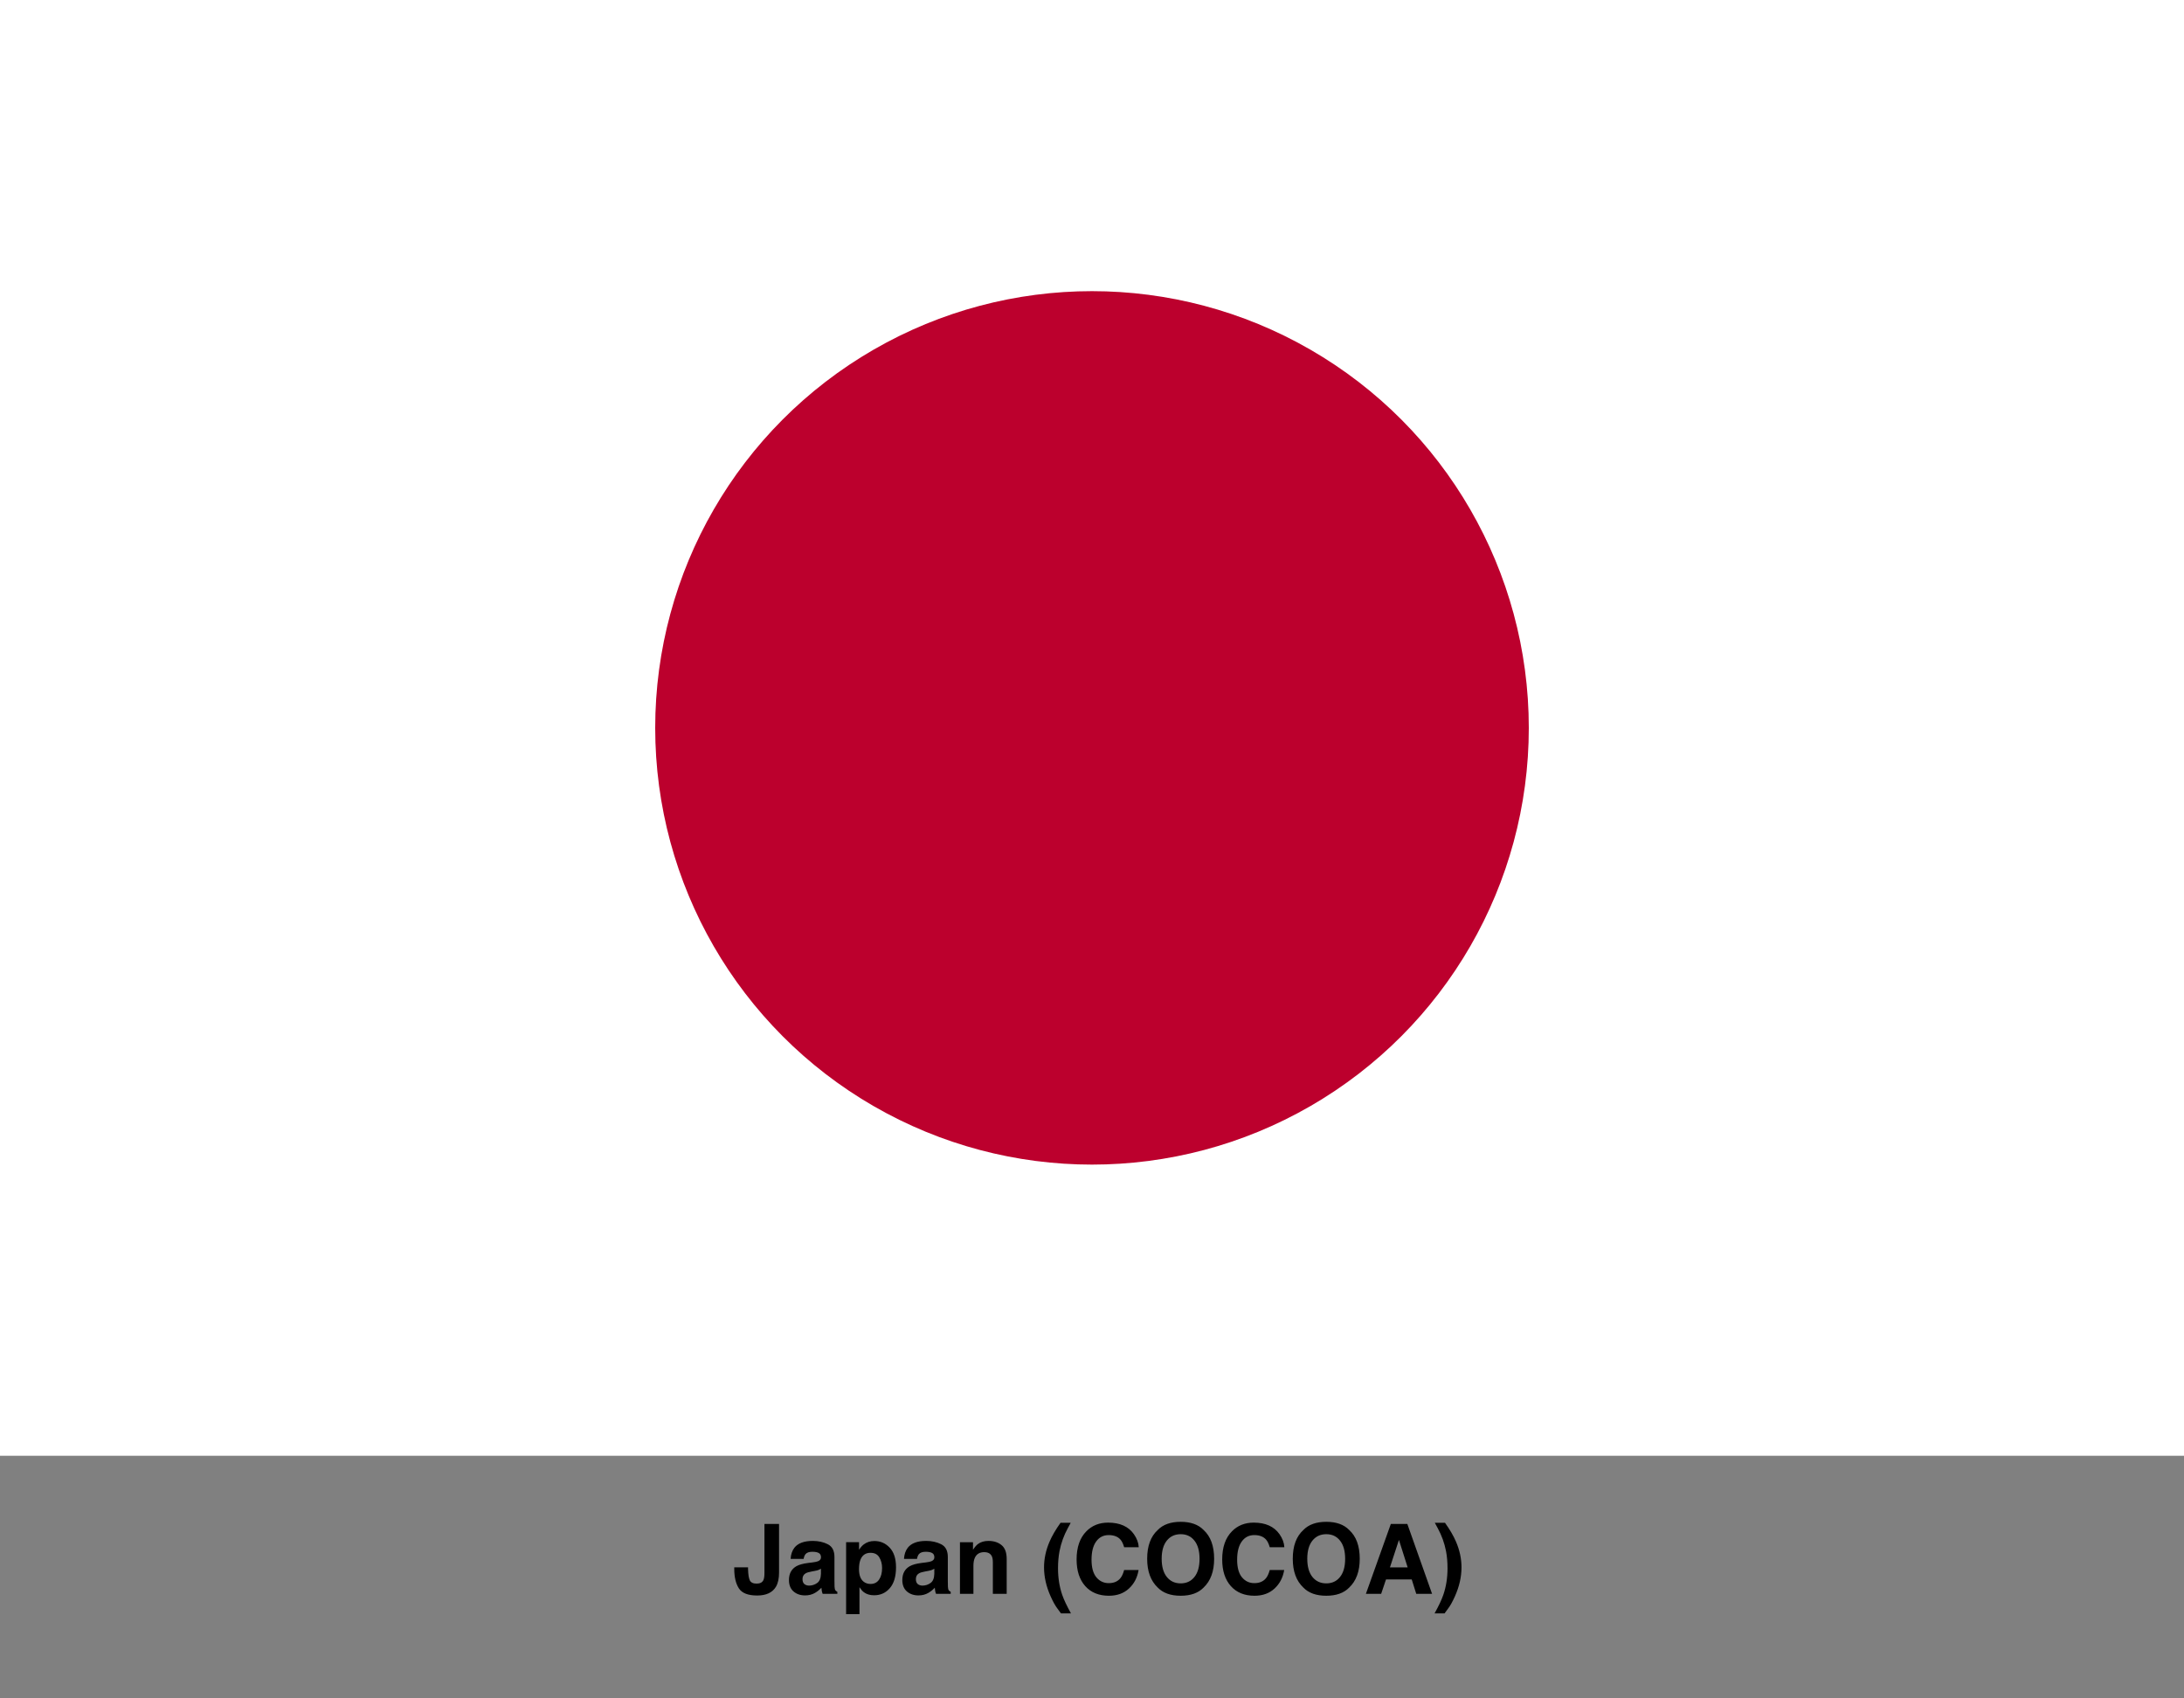 <?xml version="1.0" encoding="UTF-8" standalone="no"?>
<svg
   xmlns:dc="http://purl.org/dc/elements/1.1/"
   xmlns:cc="http://creativecommons.org/ns#"
   xmlns:rdf="http://www.w3.org/1999/02/22-rdf-syntax-ns#"
   xmlns:svg="http://www.w3.org/2000/svg"
   xmlns="http://www.w3.org/2000/svg"
   xmlns:sodipodi="http://sodipodi.sourceforge.net/DTD/sodipodi-0.dtd"
   xmlns:inkscape="http://www.inkscape.org/namespaces/inkscape"
   inkscape:version="1.0 (4035a4f, 2020-05-01)"
   sodipodi:docname="japan2.svg"
   id="svg62"
   version="1.1"
   height="700"
   width="900">
  <rect width="100%" height="100%" fill="#808080" stroke="none"/>
  <defs
     id="defs66" />
  <sodipodi:namedview
     inkscape:current-layer="svg62"
     inkscape:window-maximized="0"
     inkscape:window-y="23"
     inkscape:window-x="117"
     inkscape:cy="411.71505"
     inkscape:cx="393.22408"
     inkscape:zoom="0.57848045"
     showgrid="false"
     id="namedview64"
     inkscape:window-height="696"
     inkscape:window-width="1112"
     inkscape:pageshadow="2"
     inkscape:pageopacity="0"
     guidetolerance="10"
     gridtolerance="10"
     objecttolerance="10"
     borderopacity="1"
     bordercolor="#666666"
     pagecolor="#ffffff" />
  <rect
     y="0"
     x="0"
     id="rect58"
     width="900"
     height="600"
     fill="#ffffff" />
  <circle
     id="circle60"
     r="180"
     cy="300"
     cx="450"
     fill="#bc002d" />
  <g
     style="font-size:40px;line-height:1.25;font-family:sans-serif;text-align:center;text-anchor:middle"
     id="text72"
     aria-label="Japan (COCOA)">
    <path
       d="m 486.543,627.225 c -4.115,0 -7.259,1.12 -9.434,3.359 -2.917,2.643 -4.375,6.602 -4.375,11.875 0,5.169 1.458,9.128 4.375,11.875 2.174,2.24 5.319,3.359 9.434,3.359 4.115,0 7.259,-1.12 9.434,-3.359 2.904,-2.747 4.355,-6.706 4.355,-11.875 0,-5.273 -1.452,-9.232 -4.355,-11.875 -2.174,-2.24 -5.319,-3.359 -9.434,-3.359 z m 60,0 c -4.115,0 -7.259,1.12 -9.434,3.359 -2.917,2.643 -4.375,6.602 -4.375,11.875 0,5.169 1.458,9.128 4.375,11.875 2.174,2.24 5.319,3.359 9.434,3.359 4.115,0 7.259,-1.12 9.434,-3.359 2.904,-2.747 4.355,-6.706 4.355,-11.875 0,-5.273 -1.452,-9.232 -4.355,-11.875 -2.174,-2.24 -5.319,-3.359 -9.434,-3.359 z m -89.902,0.332 c -3.62,0 -6.602,1.185 -8.945,3.555 -2.695,2.721 -4.043,6.595 -4.043,11.621 0,4.648 1.185,8.307 3.555,10.977 2.37,2.656 5.625,3.984 9.766,3.984 3.346,0 6.087,-0.983 8.223,-2.949 2.148,-1.966 3.483,-4.518 4.004,-7.656 h -5.957 c -0.404,1.484 -0.911,2.598 -1.523,3.34 -1.107,1.38 -2.715,2.07 -4.824,2.07 -2.057,0 -3.757,-0.801 -5.098,-2.402 -1.328,-1.615 -1.992,-4.036 -1.992,-7.266 0,-3.229 0.632,-5.723 1.895,-7.48 1.263,-1.771 2.988,-2.656 5.176,-2.656 2.148,0 3.77,0.625 4.863,1.875 0.612,0.703 1.113,1.745 1.504,3.125 h 6.016 c -0.091,-1.797 -0.755,-3.587 -1.992,-5.371 -2.24,-3.177 -5.781,-4.766 -10.625,-4.766 z m 60,0 c -3.62,0 -6.602,1.185 -8.945,3.555 -2.695,2.721 -4.043,6.595 -4.043,11.621 0,4.648 1.185,8.307 3.555,10.977 2.37,2.656 5.625,3.984 9.766,3.984 3.346,0 6.087,-0.983 8.223,-2.949 2.148,-1.966 3.483,-4.518 4.004,-7.656 h -5.957 c -0.404,1.484 -0.911,2.598 -1.523,3.34 -1.107,1.38 -2.715,2.07 -4.824,2.07 -2.057,0 -3.757,-0.801 -5.098,-2.402 -1.328,-1.615 -1.992,-4.036 -1.992,-7.266 0,-3.229 0.632,-5.723 1.895,-7.48 1.263,-1.771 2.988,-2.656 5.176,-2.656 2.148,0 3.77,0.625 4.863,1.875 0.612,0.703 1.113,1.745 1.504,3.125 h 6.016 c -0.091,-1.797 -0.755,-3.587 -1.992,-5.371 -2.24,-3.177 -5.781,-4.766 -10.625,-4.766 z m -79.609,0.078 c -1.979,2.76 -3.483,5.339 -4.512,7.734 -1.523,3.516 -2.285,7.057 -2.285,10.625 -10e-6,3.919 0.905,7.904 2.715,11.953 1.016,2.266 1.973,3.971 2.871,5.117 l 1.387,1.895 h 4.121 c -1.719,-3.099 -2.917,-5.638 -3.594,-7.617 -1.159,-3.346 -1.738,-7.012 -1.738,-10.996 0,-2.552 0.208,-4.909 0.625,-7.07 0.638,-3.294 1.777,-6.445 3.418,-9.453 l 1.191,-2.188 z m 154.238,0 1.191,2.188 c 1.641,3.008 2.78,6.159 3.418,9.453 0.417,2.161 0.625,4.518 0.625,7.07 0,3.984 -0.579,7.65 -1.738,10.996 -0.677,1.979 -1.875,4.518 -3.594,7.617 h 4.121 l 1.387,-1.895 c 0.898,-1.146 1.855,-2.852 2.871,-5.117 1.81,-4.049 2.715,-8.034 2.715,-11.953 0,-3.568 -0.762,-7.109 -2.285,-10.625 -1.029,-2.396 -2.533,-4.974 -4.512,-7.734 z m -276.25,0.469 v 20.137 c 0,1.393 -0.137,2.383 -0.41,2.969 -0.456,0.99 -1.393,1.484 -2.812,1.484 -1.432,0 -2.37,-0.449 -2.812,-1.348 -0.43,-0.911 -0.671,-2.48 -0.723,-4.707 v -0.664 h -5.684 v 0.664 c 0,3.385 0.638,6.061 1.914,8.027 1.276,1.953 3.783,2.93 7.52,2.93 3.737,0 6.322,-1.211 7.754,-3.633 0.846,-1.432 1.27,-3.372 1.27,-5.82 v -20.039 z m 258.125,0 -10.273,28.789 h 6.289 l 1.992,-5.918 h 10.605 l 1.855,5.918 h 6.523 l -10.195,-28.789 z m -86.602,4.219 c 2.383,0 4.271,0.885 5.664,2.656 1.406,1.758 2.109,4.251 2.109,7.48 0,3.242 -0.703,5.742 -2.109,7.5 -1.393,1.758 -3.281,2.637 -5.664,2.637 -2.383,0 -4.284,-0.879 -5.703,-2.637 -1.419,-1.758 -2.129,-4.258 -2.129,-7.5 0,-3.242 0.71,-5.742 2.129,-7.5 1.419,-1.758 3.32,-2.637 5.703,-2.637 z m 60,0 c 2.383,0 4.271,0.885 5.664,2.656 1.406,1.758 2.109,4.251 2.109,7.48 0,3.242 -0.703,5.742 -2.109,7.5 -1.393,1.758 -3.281,2.637 -5.664,2.637 -2.383,0 -4.284,-0.879 -5.703,-2.637 -1.419,-1.758 -2.129,-4.258 -2.129,-7.5 0,-3.242 0.71,-5.742 2.129,-7.5 1.419,-1.758 3.32,-2.637 5.703,-2.637 z m 29.941,2.363 3.594,11.328 h -7.305 z m -241.543,0.41 c -3.581,0 -6.107,0.938 -7.578,2.812 -0.924,1.198 -1.445,2.728 -1.562,4.59 h 5.371 c 0.13,-0.82 0.391,-1.471 0.781,-1.953 0.547,-0.651 1.478,-0.977 2.793,-0.977 1.172,0 2.057,0.169 2.656,0.508 0.612,0.326 0.918,0.924 0.918,1.797 0,0.716 -0.397,1.243 -1.191,1.582 -0.443,0.195 -1.178,0.358 -2.207,0.488 l -1.895,0.234 c -2.148,0.273 -3.776,0.729 -4.883,1.367 -2.018,1.172 -3.027,3.066 -3.027,5.684 0,2.018 0.625,3.581 1.875,4.688 1.263,1.094 2.858,1.641 4.785,1.641 1.51,0 2.865,-0.345 4.062,-1.035 1.003,-0.586 1.888,-1.296 2.656,-2.129 0.039,0.482 0.091,0.911 0.156,1.289 0.065,0.378 0.182,0.781 0.352,1.211 h 6.055 v -0.82 c -0.365,-0.169 -0.638,-0.384 -0.82,-0.645 -0.182,-0.26 -0.293,-0.755 -0.332,-1.484 -0.026,-0.964 -0.039,-1.784 -0.039,-2.461 v -9.766 c 0,-2.565 -0.905,-4.31 -2.715,-5.234 -1.81,-0.924 -3.88,-1.387 -6.211,-1.387 z m 46.719,0 c -3.581,0 -6.107,0.938 -7.578,2.812 -0.924,1.198 -1.445,2.728 -1.562,4.59 h 5.371 c 0.13,-0.82 0.391,-1.471 0.781,-1.953 0.547,-0.651 1.478,-0.977 2.793,-0.977 1.172,0 2.057,0.169 2.656,0.508 0.612,0.326 0.918,0.924 0.918,1.797 0,0.716 -0.397,1.243 -1.191,1.582 -0.443,0.195 -1.178,0.358 -2.207,0.488 l -1.895,0.234 c -2.148,0.273 -3.776,0.729 -4.883,1.367 -2.018,1.172 -3.027,3.066 -3.027,5.684 0,2.018 0.625,3.581 1.875,4.688 1.263,1.094 2.858,1.641 4.785,1.641 1.51,0 2.865,-0.345 4.062,-1.035 1.003,-0.586 1.888,-1.296 2.656,-2.129 0.039,0.482 0.091,0.911 0.156,1.289 0.065,0.378 0.182,0.781 0.352,1.211 h 6.055 v -0.82 c -0.365,-0.169 -0.638,-0.384 -0.82,-0.645 -0.182,-0.26 -0.293,-0.755 -0.332,-1.484 -0.026,-0.964 -0.039,-1.784 -0.039,-2.461 v -9.766 c 0,-2.565 -0.905,-4.31 -2.715,-5.234 -1.81,-0.924 -3.88,-1.387 -6.211,-1.387 z m 25.684,0 c -1.758,0 -3.21,0.43 -4.355,1.289 -0.638,0.482 -1.315,1.27 -2.031,2.363 v -3.105 h -5.371 v 21.25 h 5.547 v -11.523 c 0,-1.315 0.182,-2.396 0.547,-3.242 0.703,-1.602 1.999,-2.402 3.887,-2.402 1.536,0 2.578,0.547 3.125,1.641 0.299,0.599 0.449,1.458 0.449,2.578 v 12.949 h 5.703 v -14.336 c 0,-2.669 -0.703,-4.577 -2.109,-5.723 -1.393,-1.159 -3.19,-1.738 -5.391,-1.738 z m -47.012,0.039 c -1.706,0 -3.177,0.475 -4.414,1.426 -0.677,0.534 -1.315,1.263 -1.914,2.188 v -3.145 h -5.332 v 29.668 h 5.508 v -11.094 c 0.586,0.898 1.185,1.582 1.797,2.051 1.12,0.846 2.526,1.27 4.219,1.27 2.656,0 4.824,-0.983 6.504,-2.949 1.693,-1.966 2.539,-4.824 2.539,-8.574 0,-3.555 -0.866,-6.25 -2.598,-8.086 -1.719,-1.836 -3.822,-2.754 -6.309,-2.754 z m -1.602,4.863 c 1.68,0 2.891,0.632 3.633,1.895 0.755,1.263 1.133,2.715 1.133,4.355 0,1.992 -0.41,3.587 -1.23,4.785 -0.807,1.198 -1.986,1.797 -3.535,1.797 -1.068,0 -1.992,-0.293 -2.773,-0.879 -1.315,-1.003 -1.973,-2.741 -1.973,-5.215 0,-1.562 0.195,-2.852 0.586,-3.867 0.755,-1.914 2.142,-2.871 4.16,-2.871 z m -20.43,6.543 v 2.07 c -0.039,1.862 -0.566,3.145 -1.582,3.848 -1.003,0.703 -2.103,1.055 -3.301,1.055 -0.755,0 -1.4,-0.208 -1.934,-0.625 -0.521,-0.43 -0.781,-1.12 -0.781,-2.07 0,-1.068 0.43,-1.855 1.289,-2.363 0.508,-0.299 1.348,-0.553 2.52,-0.762 l 1.25,-0.234 c 0.625,-0.117 1.113,-0.241 1.465,-0.371 0.365,-0.143 0.723,-0.326 1.074,-0.547 z m 46.719,0 v 2.07 c -0.039,1.862 -0.566,3.145 -1.582,3.848 -1.003,0.703 -2.103,1.055 -3.301,1.055 -0.755,0 -1.4,-0.208 -1.934,-0.625 -0.521,-0.43 -0.781,-1.12 -0.781,-2.07 -10e-6,-1.068 0.43,-1.855 1.289,-2.363 0.508,-0.299 1.348,-0.553 2.52,-0.762 l 1.25,-0.234 c 0.625,-0.117 1.113,-0.241 1.465,-0.371 0.365,-0.143 0.723,-0.326 1.074,-0.547 z"
       inkscape:original="M 486.54297 627.22461 C 482.42838 627.22461 479.28386 628.3444 477.10938 630.58398 C 474.19271 633.22721 472.73438 637.18554 472.73438 642.45898 C 472.73438 647.62826 474.19271 651.58659 477.10938 654.33398 C 479.28386 656.57356 482.42838 657.69336 486.54297 657.69336 C 490.65755 657.69336 493.80208 656.57356 495.97656 654.33398 C 498.88021 651.58659 500.33203 647.62826 500.33203 642.45898 C 500.33203 637.18554 498.88021 633.22721 495.97656 630.58398 C 493.80208 628.3444 490.65755 627.22461 486.54297 627.22461 z M 546.54297 627.22461 C 542.42838 627.22461 539.28385 628.3444 537.10938 630.58398 C 534.19271 633.22721 532.73438 637.18554 532.73438 642.45898 C 532.73438 647.62826 534.19271 651.58659 537.10938 654.33398 C 539.28385 656.57356 542.42838 657.69336 546.54297 657.69336 C 550.65755 657.69336 553.80208 656.57356 555.97656 654.33398 C 558.88021 651.58659 560.33203 647.62826 560.33203 642.45898 C 560.33203 637.18554 558.88021 633.22721 555.97656 630.58398 C 553.80208 628.3444 550.65755 627.22461 546.54297 627.22461 z M 456.64062 627.55664 C 453.02084 627.55664 450.03907 628.74154 447.69531 631.11133 C 445 633.83268 443.65234 637.70638 443.65234 642.73242 C 443.65234 647.38086 444.83724 651.03971 447.20703 653.70898 C 449.57682 656.36523 452.83203 657.69336 456.97266 657.69336 C 460.31901 657.69336 463.0599 656.71028 465.19531 654.74414 C 467.34375 652.77799 468.67839 650.22591 469.19922 647.08789 L 463.24219 647.08789 C 462.83854 648.57226 462.33073 649.68555 461.71875 650.42773 C 460.61198 651.80794 459.0039 652.49805 456.89453 652.49805 C 454.83724 652.49805 453.13802 651.69726 451.79688 650.0957 C 450.46875 648.48112 449.80469 646.05924 449.80469 642.83008 C 449.80469 639.60091 450.4362 637.10742 451.69922 635.34961 C 452.96224 633.57878 454.6875 632.69336 456.875 632.69336 C 459.02344 632.69336 460.64453 633.31836 461.73828 634.56836 C 462.35026 635.27149 462.85156 636.31315 463.24219 637.69336 L 469.25781 637.69336 C 469.16667 635.89649 468.50261 634.10612 467.26562 632.32227 C 465.02604 629.14519 461.48438 627.55664 456.64062 627.55664 z M 516.64062 627.55664 C 513.02084 627.55664 510.03907 628.74154 507.69531 631.11133 C 505 633.83268 503.65234 637.70638 503.65234 642.73242 C 503.65234 647.38086 504.83724 651.03971 507.20703 653.70898 C 509.57682 656.36523 512.83203 657.69336 516.97266 657.69336 C 520.31901 657.69336 523.0599 656.71028 525.19531 654.74414 C 527.34375 652.77799 528.67839 650.22591 529.19922 647.08789 L 523.24219 647.08789 C 522.83854 648.57226 522.33073 649.68555 521.71875 650.42773 C 520.61198 651.80794 519.0039 652.49805 516.89453 652.49805 C 514.83724 652.49805 513.13802 651.69726 511.79688 650.0957 C 510.46875 648.48112 509.80469 646.05924 509.80469 642.83008 C 509.80469 639.60091 510.4362 637.10742 511.69922 635.34961 C 512.96224 633.57878 514.6875 632.69336 516.875 632.69336 C 519.02344 632.69336 520.64453 633.31836 521.73828 634.56836 C 522.35026 635.27149 522.85156 636.31315 523.24219 637.69336 L 529.25781 637.69336 C 529.16667 635.89649 528.5026 634.10612 527.26562 632.32227 C 525.02605 629.14519 521.48438 627.55664 516.64062 627.55664 z M 437.03125 627.63477 C 435.05208 630.39519 433.54818 632.97331 432.51953 635.36914 C 430.99609 638.88476 430.23438 642.42643 430.23438 645.99414 C 430.23437 649.91341 431.13932 653.89779 432.94922 657.94727 C 433.96485 660.21289 434.92188 661.91862 435.82031 663.06445 L 437.20703 664.95898 L 441.32812 664.95898 C 439.60938 661.86002 438.41146 659.32096 437.73438 657.3418 C 436.57552 653.99544 435.99609 650.33008 435.99609 646.3457 C 435.99609 643.79362 436.20443 641.43684 436.62109 639.27539 C 437.25911 635.98112 438.39844 632.83008 440.03906 629.82227 L 441.23047 627.63477 L 437.03125 627.63477 z M 591.26953 627.63477 L 592.46094 629.82227 C 594.10156 632.83008 595.24088 635.98112 595.87891 639.27539 C 596.29557 641.43684 596.50391 643.79362 596.50391 646.3457 C 596.50391 650.33008 595.92449 653.99544 594.76562 657.3418 C 594.08854 659.32096 592.89063 661.86002 591.17188 664.95898 L 595.29297 664.95898 L 596.67969 663.06445 C 597.57812 661.91862 598.53515 660.21289 599.55078 657.94727 C 601.36067 653.89779 602.26562 649.91341 602.26562 645.99414 C 602.26562 642.42643 601.5039 638.88476 599.98047 635.36914 C 598.95182 632.97331 597.44792 630.39519 595.46875 627.63477 L 591.26953 627.63477 z M 315.01953 628.10352 L 315.01953 648.24023 C 315.01953 649.63346 314.88282 650.62304 314.60938 651.20898 C 314.15365 652.19856 313.21615 652.69336 311.79688 652.69336 C 310.36459 652.69336 309.42709 652.24414 308.98438 651.3457 C 308.55468 650.43424 308.31379 648.86523 308.26172 646.63867 L 308.26172 645.97461 L 302.57812 645.97461 L 302.57812 646.63867 C 302.57812 650.02409 303.21614 652.69987 304.49219 654.66602 C 305.76823 656.61914 308.27474 657.5957 312.01172 657.5957 C 315.7487 657.5957 318.33334 656.38476 319.76562 653.96289 C 320.61199 652.5306 321.03516 650.5905 321.03516 648.14258 L 321.03516 628.10352 L 315.01953 628.10352 z M 573.14453 628.10352 L 562.87109 656.89258 L 569.16016 656.89258 L 571.15234 650.97461 L 581.75781 650.97461 L 583.61328 656.89258 L 590.13672 656.89258 L 579.94141 628.10352 L 573.14453 628.10352 z M 486.54297 632.32227 C 488.92578 632.32227 490.8138 633.20768 492.20703 634.97852 C 493.61328 636.73633 494.31641 639.22982 494.31641 642.45898 C 494.31641 645.70117 493.61328 648.20117 492.20703 649.95898 C 490.8138 651.7168 488.92578 652.5957 486.54297 652.5957 C 484.16016 652.5957 482.25912 651.7168 480.83984 649.95898 C 479.42058 648.20117 478.71094 645.70117 478.71094 642.45898 C 478.71094 639.2168 479.42058 636.7168 480.83984 634.95898 C 482.25912 633.20117 484.16016 632.32227 486.54297 632.32227 z M 546.54297 632.32227 C 548.92578 632.32227 550.8138 633.20768 552.20703 634.97852 C 553.61328 636.73633 554.31641 639.22982 554.31641 642.45898 C 554.31641 645.70117 553.61328 648.20117 552.20703 649.95898 C 550.8138 651.7168 548.92578 652.5957 546.54297 652.5957 C 544.16016 652.5957 542.25912 651.7168 540.83984 649.95898 C 539.42058 648.20117 538.71094 645.70117 538.71094 642.45898 C 538.71094 639.2168 539.42058 636.7168 540.83984 634.95898 C 542.25912 633.20117 544.16016 632.32227 546.54297 632.32227 z M 576.48438 634.68555 L 580.07812 646.01367 L 572.77344 646.01367 L 576.48438 634.68555 z M 334.94141 635.0957 C 331.36067 635.0957 328.83463 636.0332 327.36328 637.9082 C 326.4388 639.10612 325.91797 640.63607 325.80078 642.49805 L 331.17188 642.49805 C 331.30209 641.67773 331.5625 641.02669 331.95312 640.54492 C 332.5 639.89388 333.43099 639.56836 334.74609 639.56836 C 335.91797 639.56836 336.80339 639.73763 337.40234 640.07617 C 338.01432 640.40169 338.32031 641.00065 338.32031 641.87305 C 338.32031 642.58919 337.92317 643.11654 337.12891 643.45508 C 336.68619 643.65039 335.95052 643.81315 334.92188 643.94336 L 333.02734 644.17773 C 330.87891 644.45117 329.2513 644.9069 328.14453 645.54492 C 326.1263 646.7168 325.11719 648.61133 325.11719 651.22852 C 325.11719 653.24674 325.74219 654.80924 326.99219 655.91602 C 328.25521 657.00977 329.85026 657.55664 331.77734 657.55664 C 333.28776 657.55664 334.64193 657.21159 335.83984 656.52148 C 336.84245 655.93554 337.72787 655.22591 338.49609 654.39258 C 338.53519 654.87435 338.58728 655.30403 338.65234 655.68164 C 338.71745 656.05924 338.83463 656.46289 339.00391 656.89258 L 345.05859 656.89258 L 345.05859 656.07227 C 344.69401 655.90299 344.42057 655.68815 344.23828 655.42773 C 344.05599 655.16731 343.94532 654.67253 343.90625 653.94336 C 343.88018 652.97982 343.86719 652.1595 343.86719 651.48242 L 343.86719 641.7168 C 343.86719 639.1517 342.96224 637.4069 341.15234 636.48242 C 339.34245 635.55794 337.27213 635.0957 334.94141 635.0957 z M 381.66016 635.0957 C 378.07942 635.0957 375.55338 636.0332 374.08203 637.9082 C 373.15755 639.10612 372.63672 640.63607 372.51953 642.49805 L 377.89062 642.49805 C 378.02084 641.67773 378.28126 641.02669 378.67188 640.54492 C 379.21875 639.89388 380.14974 639.56836 381.46484 639.56836 C 382.63672 639.56836 383.52214 639.73763 384.12109 640.07617 C 384.73307 640.40169 385.03906 641.00065 385.03906 641.87305 C 385.03906 642.58919 384.64192 643.11654 383.84766 643.45508 C 383.40494 643.65039 382.66927 643.81315 381.64062 643.94336 L 379.74609 644.17773 C 377.59766 644.45117 375.97005 644.9069 374.86328 645.54492 C 372.84505 646.7168 371.83594 648.61133 371.83594 651.22852 C 371.83594 653.24674 372.46094 654.80924 373.71094 655.91602 C 374.97396 657.00977 376.56901 657.55664 378.49609 657.55664 C 380.00651 657.55664 381.36068 657.21159 382.55859 656.52148 C 383.5612 655.93554 384.44662 655.22591 385.21484 654.39258 C 385.25394 654.87435 385.30603 655.30403 385.37109 655.68164 C 385.4362 656.05924 385.55338 656.46289 385.72266 656.89258 L 391.77734 656.89258 L 391.77734 656.07227 C 391.41276 655.90299 391.13932 655.68815 390.95703 655.42773 C 390.77474 655.16731 390.66407 654.67253 390.625 653.94336 C 390.59893 652.97982 390.58594 652.1595 390.58594 651.48242 L 390.58594 641.7168 C 390.58594 639.1517 389.68099 637.4069 387.87109 636.48242 C 386.0612 635.55794 383.99088 635.0957 381.66016 635.0957 z M 407.34375 635.0957 C 405.58594 635.0957 404.13411 635.52539 402.98828 636.38477 C 402.35026 636.86654 401.67318 637.6543 400.95703 638.74805 L 400.95703 635.64258 L 395.58594 635.64258 L 395.58594 656.89258 L 401.13281 656.89258 L 401.13281 645.36914 C 401.13281 644.05403 401.3151 642.97331 401.67969 642.12695 C 402.38281 640.52539 403.67838 639.72461 405.56641 639.72461 C 407.10286 639.72461 408.14453 640.27148 408.69141 641.36523 C 408.99088 641.96419 409.14062 642.82357 409.14062 643.94336 L 409.14062 656.89258 L 414.84375 656.89258 L 414.84375 642.55664 C 414.84375 639.88737 414.14063 637.97982 412.73438 636.83398 C 411.34115 635.67513 409.54427 635.0957 407.34375 635.0957 z M 360.33203 635.13477 C 358.6263 635.13477 357.15495 635.61003 355.91797 636.56055 C 355.24088 637.0944 354.60286 637.82357 354.00391 638.74805 L 354.00391 635.60352 L 348.67188 635.60352 L 348.67188 665.27148 L 354.17969 665.27148 L 354.17969 654.17773 C 354.76562 655.07617 355.36458 655.75977 355.97656 656.22852 C 357.09636 657.07487 358.50261 657.49805 360.19531 657.49805 C 362.85157 657.49805 365.01953 656.51497 366.69922 654.54883 C 368.39193 652.58268 369.23828 649.72461 369.23828 645.97461 C 369.23828 642.41992 368.3724 639.72461 366.64062 637.88867 C 364.92188 636.05273 362.81901 635.13477 360.33203 635.13477 z M 358.73047 639.99805 C 360.41016 639.99805 361.62109 640.62956 362.36328 641.89258 C 363.11849 643.1556 363.49609 644.60742 363.49609 646.24805 C 363.49609 648.24023 363.08594 649.83528 362.26562 651.0332 C 361.45834 652.23112 360.27995 652.83008 358.73047 652.83008 C 357.66276 652.83008 356.73828 652.53711 355.95703 651.95117 C 354.64192 650.94857 353.98438 649.21029 353.98438 646.73633 C 353.98438 645.17383 354.17969 643.88476 354.57031 642.86914 C 355.32552 640.95507 356.71224 639.99805 358.73047 639.99805 z M 338.30078 646.54102 L 338.30078 648.61133 C 338.26172 650.47331 337.73438 651.75586 336.71875 652.45898 C 335.71614 653.16211 334.61588 653.51367 333.41797 653.51367 C 332.66276 653.51367 332.01824 653.30534 331.48438 652.88867 C 330.96354 652.45899 330.70312 651.76889 330.70312 650.81836 C 330.70312 649.75065 331.13281 648.96289 331.99219 648.45508 C 332.5 648.1556 333.33985 647.90169 334.51172 647.69336 L 335.76172 647.45898 C 336.38672 647.3418 336.875 647.2181 337.22656 647.08789 C 337.59115 646.94466 337.94922 646.76237 338.30078 646.54102 z M 385.01953 646.54102 L 385.01953 648.61133 C 384.98047 650.47331 384.45313 651.75586 383.4375 652.45898 C 382.43489 653.16211 381.33463 653.51367 380.13672 653.51367 C 379.38151 653.51367 378.73699 653.30534 378.20312 652.88867 C 377.68229 652.45899 377.42188 651.76889 377.42188 650.81836 C 377.42187 649.75065 377.85156 648.96289 378.71094 648.45508 C 379.21875 648.1556 380.0586 647.90169 381.23047 647.69336 L 382.48047 647.45898 C 383.10547 647.3418 383.59375 647.2181 383.94531 647.08789 C 384.3099 646.94466 384.66797 646.76237 385.01953 646.54102 z "
       inkscape:radius="0"
       sodipodi:type="inkscape:offset"
       style="font-style:normal;font-variant:normal;font-weight:bold;font-stretch:normal;font-size:40px;font-family:Helvetica;-inkscape-font-specification:'Helvetica, Bold';font-variant-ligatures:normal;font-variant-caps:normal;font-variant-numeric:normal;font-variant-east-asian:normal"
       id="path96" />
  </g>
</svg>
